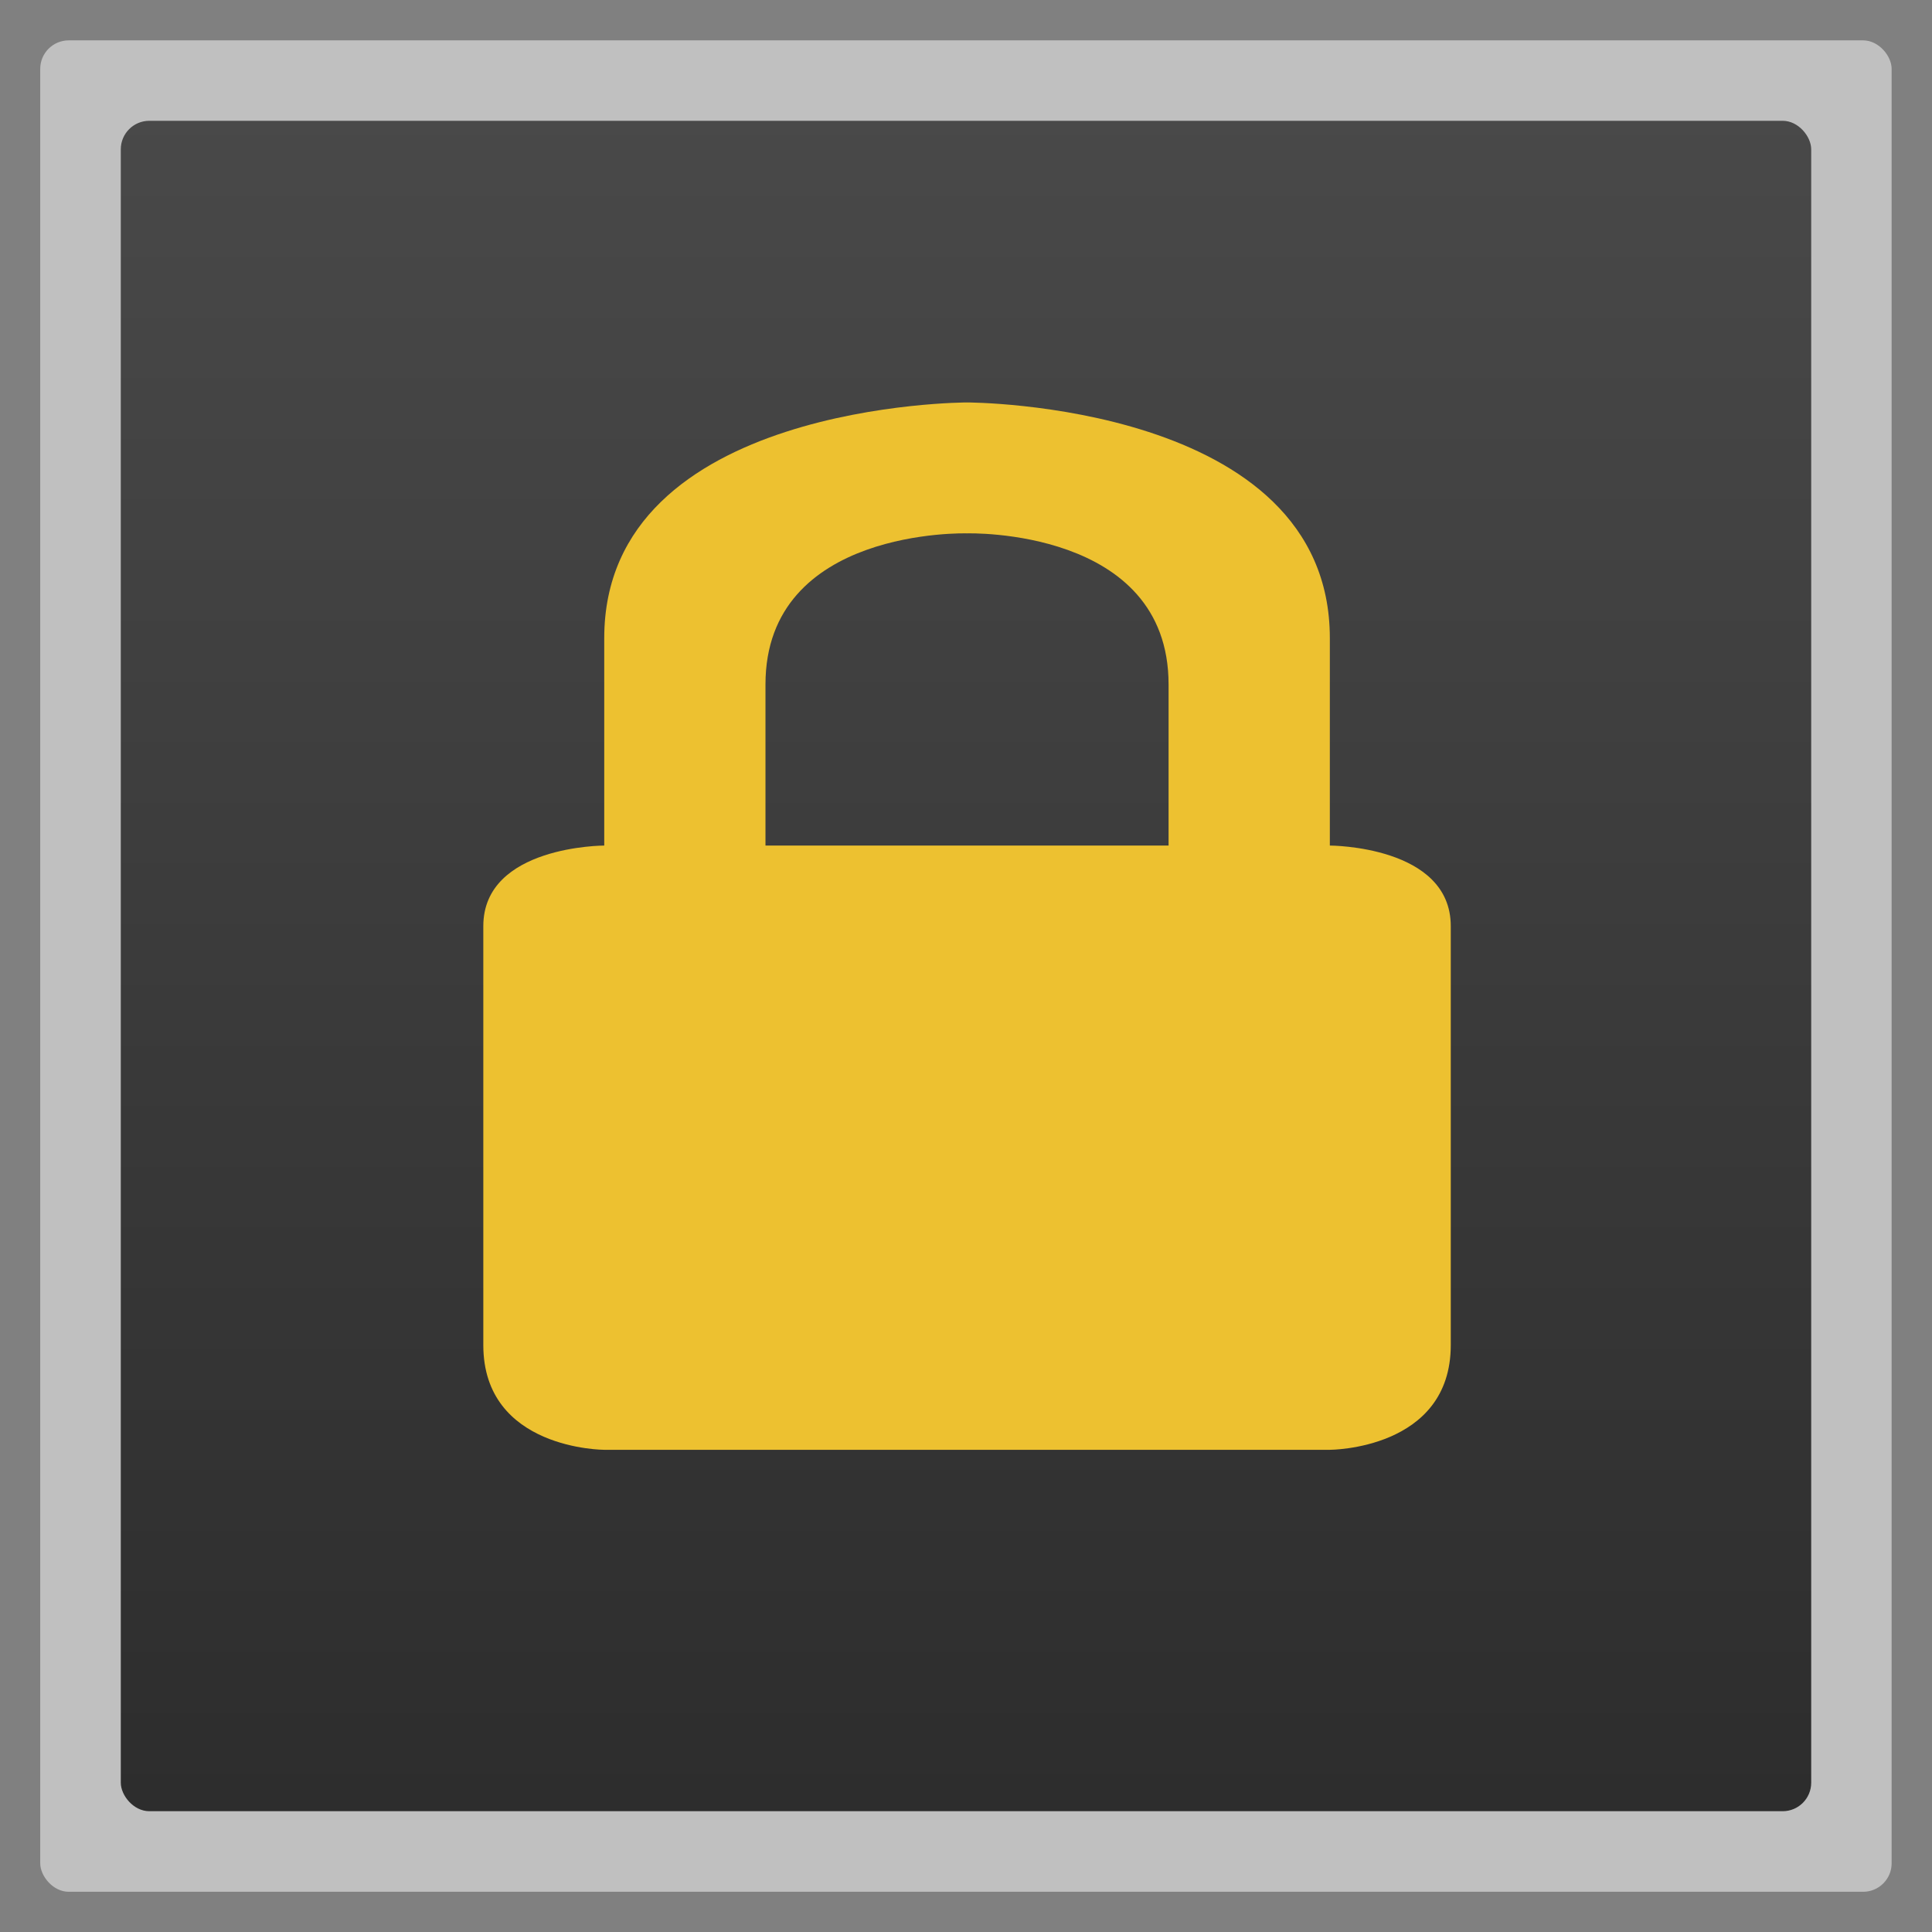 <?xml version="1.0" encoding="UTF-8" standalone="no"?>
<svg
   xmlns:dc="http://purl.org/dc/elements/1.1/"
   xmlns:cc="http://creativecommons.org/ns#"
   xmlns:rdf="http://www.w3.org/1999/02/22-rdf-syntax-ns#"
   xmlns:svg="http://www.w3.org/2000/svg"
   xmlns="http://www.w3.org/2000/svg"
   xmlns:xlink="http://www.w3.org/1999/xlink"
   xmlns:sodipodi="http://sodipodi.sourceforge.net/DTD/sodipodi-0.dtd"
   xmlns:inkscape="http://www.inkscape.org/namespaces/inkscape"
   width="48"
   viewBox="0 0 13.547 13.547"
   height="48"
   id="svg2"
   version="1.1"
   inkscape:version="0.48.4 r9939"
   sodipodi:docname="hotwire-ssh.svg">
  <rect x="0" y="0" width="13.547" height="13.547" fill="#808080" stroke="none"/>
  <sodipodi:namedview
     pagecolor="#ffffff"
     bordercolor="#666666"
     borderopacity="1"
     objecttolerance="10"
     gridtolerance="10"
     guidetolerance="10"
     inkscape:pageopacity="0"
     inkscape:pageshadow="2"
     inkscape:window-width="1301"
     inkscape:window-height="744"
     id="namedview22"
     showgrid="true"
     inkscape:zoom="47.096649"
     inkscape:cx="24.746595"
     inkscape:cy="23.018014"
     inkscape:window-x="65"
     inkscape:window-y="24"
     inkscape:window-maximized="1"
     inkscape:current-layer="svg2">
    <inkscape:grid
       type="xygrid"
       id="grid3069" />
  </sodipodi:namedview>
  <defs
     id="defs4">
    <linearGradient
       id="linearGradient4460">
      <stop
         offset="0"
         style="stop-color:#2d2d2d;stop-opacity:1;"
         id="stop7" />
      <stop
         offset="1"
         style="stop-color:#494949;stop-opacity:1;"
         id="stop9" />
    </linearGradient>
    <linearGradient
       gradientTransform="matrix(1.105,0,0,1.105,-134.279,-295.762)"
       xlink:href="#linearGradient4460"
       id="linearGradient3010"
       y1="279.096"
       y2="268.33"
       gradientUnits="userSpaceOnUse"
       x2="0" />
    <linearGradient
       inkscape:collect="always"
       xlink:href="#linearGradient4460"
       id="linearGradient3002"
       gradientUnits="userSpaceOnUse"
       gradientTransform="matrix(1.105,0,0,1.105,-134.279,-295.762)"
       y1="279.096"
       x2="0"
       y2="268.33" />
    <clipPath
       id="clipPath3124">
      <rect
         id="rect3126"
         style="fill:#ff0"
         height="208.571"
         y="1580.934"
         x="-830"
         width="477.143" />
    </clipPath>
    <clipPath
       id="clipPath3120">
      <rect
         id="rect3122"
         style="fill:#ff0"
         height="208.571"
         y="1580.934"
         x="-830"
         width="477.143" />
    </clipPath>
    <clipPath
       id="clipPath3116">
      <rect
         id="rect3118"
         style="fill:#ff0"
         height="208.571"
         y="1580.934"
         x="-830"
         width="477.143" />
    </clipPath>
    <clipPath
       id="clipPath3112">
      <rect
         id="rect3114"
         style="fill:#ff0"
         height="208.571"
         y="1580.934"
         x="-830"
         width="477.143" />
    </clipPath>
    <clipPath
       id="clipPath3108"
       clipPathUnits="userSpaceOnUse">
      <rect
         id="rect3110"
         transform="matrix(1 -.023 .023 1 0 0)"
         style="fill:#f00"
         height="240.871"
         y="780.645"
         x="294.934"
         width="357.865" />
    </clipPath>
    <clipPath
       id="clipPath3104"
       clipPathUnits="userSpaceOnUse">
      <rect
         id="rect3106"
         style="fill:#fff"
         height="195"
         y="857.541"
         x="0"
         width="301.429" />
    </clipPath>
    <clipPath
       id="clipPath3100">
      <rect
         id="rect3102"
         style="fill:#ff0"
         height="208.571"
         y="1580.934"
         x="-830"
         width="477.143" />
    </clipPath>
    <clipPath
       id="clipPath3096"
       clipPathUnits="userSpaceOnUse">
      <rect
         id="rect3098"
         style="fill:#e20a17"
         height="30.006"
         y="977.09"
         x="276.365"
         width="79.477" />
    </clipPath>
    <clipPath
       id="clipPath3092"
       clipPathUnits="userSpaceOnUse">
      <rect
         id="rect3094"
         transform="rotate(20.376)"
         style="fill:#162d50"
         height="37.48"
         y=".064"
         x="8.208"
         width="506.461" />
    </clipPath>
    <clipPath
       id="clipPath3088"
       clipPathUnits="userSpaceOnUse">
      <rect
         id="rect3090"
         transform="rotate(.229)"
         style="fill:#fff"
         height="318.397"
         y="758.675"
         x="218.9"
         width="357.384" />
    </clipPath>
    <clipPath
       id="clipPath3084"
       clipPathUnits="userSpaceOnUse">
      <rect
         id="rect3086"
         transform="rotate(.229)"
         style="fill:#fff"
         height="318.397"
         y="758.675"
         x="218.9"
         width="357.384" />
    </clipPath>
    <clipPath
       id="clipPath3080"
       clipPathUnits="userSpaceOnUse">
      <rect
         id="rect3082"
         transform="rotate(20.376)"
         style="fill:#162d50"
         height="37.48"
         y=".064"
         x="8.208"
         width="506.461" />
    </clipPath>
    <clipPath
       id="clipPath3076">
      <rect
         id="rect3078"
         style="fill:#ff0"
         height="208.571"
         y="1580.934"
         x="-830"
         width="477.143" />
    </clipPath>
    <clipPath
       id="clipPath3072"
       clipPathUnits="userSpaceOnUse">
      <rect
         id="rect3074"
         transform="rotate(.617)"
         height="235.885"
         y="804.242"
         x="221.386"
         width="350.457" />
    </clipPath>
    <clipPath
       id="clipPath3068"
       clipPathUnits="userSpaceOnUse">
      <rect
         id="rect3070"
         transform="rotate(.162)"
         style="fill:#fff"
         height="279.027"
         y="793.52"
         x="257.321"
         width="287.432" />
    </clipPath>
    <clipPath
       id="clipPath3064"
       clipPathUnits="userSpaceOnUse">
      <rect
         id="rect3066"
         style="fill:#fff"
         height="195"
         y=".06"
         x="0"
         width="301.429" />
    </clipPath>
    <clipPath
       id="clipPath3060"
       clipPathUnits="userSpaceOnUse">
      <rect
         id="rect3062"
         style="fill:#fff"
         height="195"
         y="857.541"
         x="0"
         width="301.429" />
    </clipPath>
    <clipPath
       id="clipPath3056"
       clipPathUnits="userSpaceOnUse">
      <path
         clip-path="url(#clipPath11535)"
         id="path3058"
         transform="matrix(4.323 0 0 4.323 -2450.68 -2667.55)"
         d="m 699.286,672.932 a 40.714,40.714 0 1 1 -81.429,0 40.714,40.714 0 1 1 81.429,0 z"
         style="fill:#4a0;clip-path:url(#clipPath11535)" />
    </clipPath>
    <clipPath
       id="clipPath3052"
       clipPathUnits="userSpaceOnUse">
      <rect
         id="rect3054"
         transform="rotate(27.45)"
         style="fill:#fff"
         height="41.394"
         y="815.74"
         x="448.118"
         width="63.987" />
    </clipPath>
    <clipPath
       id="clipPath3048"
       clipPathUnits="userSpaceOnUse">
      <rect
         id="rect3050"
         style="fill:#fff"
         height="195"
         y="857.541"
         x="0"
         width="301.429" />
    </clipPath>
    <clipPath
       id="clipPath3044">
      <rect
         id="rect3046"
         style="fill:#ff0"
         height="208.571"
         y="1580.934"
         x="-830"
         width="477.143" />
    </clipPath>
    <clipPath
       id="clipPath3040"
       clipPathUnits="userSpaceOnUse">
      <path
         id="path3042"
         transform="matrix(4.323 0 0 4.323 -2450.68 -2667.55)"
         d="m 699.286,672.932 a 40.714,40.714 0 1 1 -81.429,0 40.714,40.714 0 1 1 81.429,0 z"
         style="fill:#4a0" />
    </clipPath>
    <clipPath
       id="clipPath3036">
      <rect
         id="rect3038"
         style="fill:#ff0"
         height="208.571"
         y="1580.934"
         x="-830"
         width="477.143" />
    </clipPath>
    <clipPath
       id="clipPath3032">
      <rect
         id="rect3034"
         style="fill:#ff0"
         height="208.571"
         y="1580.934"
         x="-830"
         width="477.143" />
    </clipPath>
    <clipPath
       id="clipPath3028">
      <rect
         id="rect3030"
         style="fill:#ff0"
         height="208.571"
         y="1580.934"
         x="-830"
         width="477.143" />
    </clipPath>
    <clipPath
       id="clipPath3024">
      <rect
         id="rect3026"
         style="fill:#ff0"
         height="208.571"
         y="1580.934"
         x="-830"
         width="477.143" />
    </clipPath>
    <clipPath
       id="clipPath3020"
       clipPathUnits="userSpaceOnUse">
      <path
         clip-path="url(#clipPath11535)"
         id="path3022"
         d="m 699.286,672.932 a 40.714,40.714 0 1 1 -81.429,0 40.714,40.714 0 1 1 81.429,0 z"
         style="fill:#4a0;clip-path:url(#clipPath11535)" />
    </clipPath>
    <clipPath
       id="clipPath3016">
      <rect
         id="rect3018"
         style="fill:#ff0"
         height="208.571"
         y="1580.934"
         x="-830"
         width="477.143" />
    </clipPath>
    <clipPath
       clipPathUnits="userSpaceOnUse"
       id="clipPath11535">
      <path
         id="path3014"
         d="m 699.286,672.932 a 40.714,40.714 0 1 1 -81.429,0 40.714,40.714 0 1 1 81.429,0 z"
         style="fill:#4a0" />
    </clipPath>
    <clipPath
       id="clipPath3009"
       clipPathUnits="userSpaceOnUse">
      <path
         clip-path="url(#clipPath11535)"
         id="path3011"
         transform="matrix(4.323 0 0 4.323 -2450.68 -2667.55)"
         d="m 699.286,672.932 a 40.714,40.714 0 1 1 -81.429,0 40.714,40.714 0 1 1 81.429,0 z"
         style="fill:#4a0;clip-path:url(#clipPath11535)" />
    </clipPath>
    <linearGradient
       x2="0"
       gradientUnits="userSpaceOnUse"
       y2="268.33"
       y1="279.096"
       id="linearGradient3824"
       xlink:href="#linearGradient4460-3"
       gradientTransform="matrix(1.105,0,0,1.105,-134.279,-295.762)" />
    <linearGradient
       id="linearGradient4460-3">
      <stop
         id="stop3054"
         style="stop-color:#dbdbdb"
         offset="0" />
      <stop
         id="stop3056"
         style="stop-color:#f9f9f9"
         offset="1" />
    </linearGradient>
  </defs>
  <rect
     id="rect14"
     style="opacity:0.5;fill:#ffffff;fill-rule:evenodd"
     height="12.982"
     rx="0.2"
     y="0.283"
     x="0.282"
     width="12.982" />
  <rect
     id="rect16"
     style="fill:url(#linearGradient3002);fill-rule:evenodd"
     height="11.853"
     rx="0.2"
     y="0.847"
     x="0.847"
     width="11.853" />
  <g
     style="enable-background:new"
     id="g3065"
     transform="matrix(0.484,0,0,0.459,2.903,2.822)">
    <g
       id="g3055"
       transform="matrix(0.438,0,0,0.4,-2.5,-403.345)"
       style="fill:#bebebe">
      <path
         id="path3057"
         d="m 24,1008.362 c 0,0 12,0 12,9 l 0,7.923 c 0,0 4,0 4,3.077 l 0,16 c 0,4 -4,4 -4,4 l -24,0 c 0,0 -4,0 -4,-4 l 0,-16 c 0,-3.077 4,-3.077 4,-3.077 l 0,-7.923 c 0,-9 12,-9 12,-9 z m 0,5 c 0,0 -6.667,-0.231 -6.667,5.769 l 0,6.154 13.333,0 0,-6.154 c 0,-6 -6.667,-5.769 -6.667,-5.769 z"
         style="line-height:normal;color:#000000;fill:#edc130;fill-opacity:1"
         inkscape:connector-curvature="0"
         sodipodi:nodetypes="cscssccsscsccsccsc" />
    </g>
  </g>
</svg>
